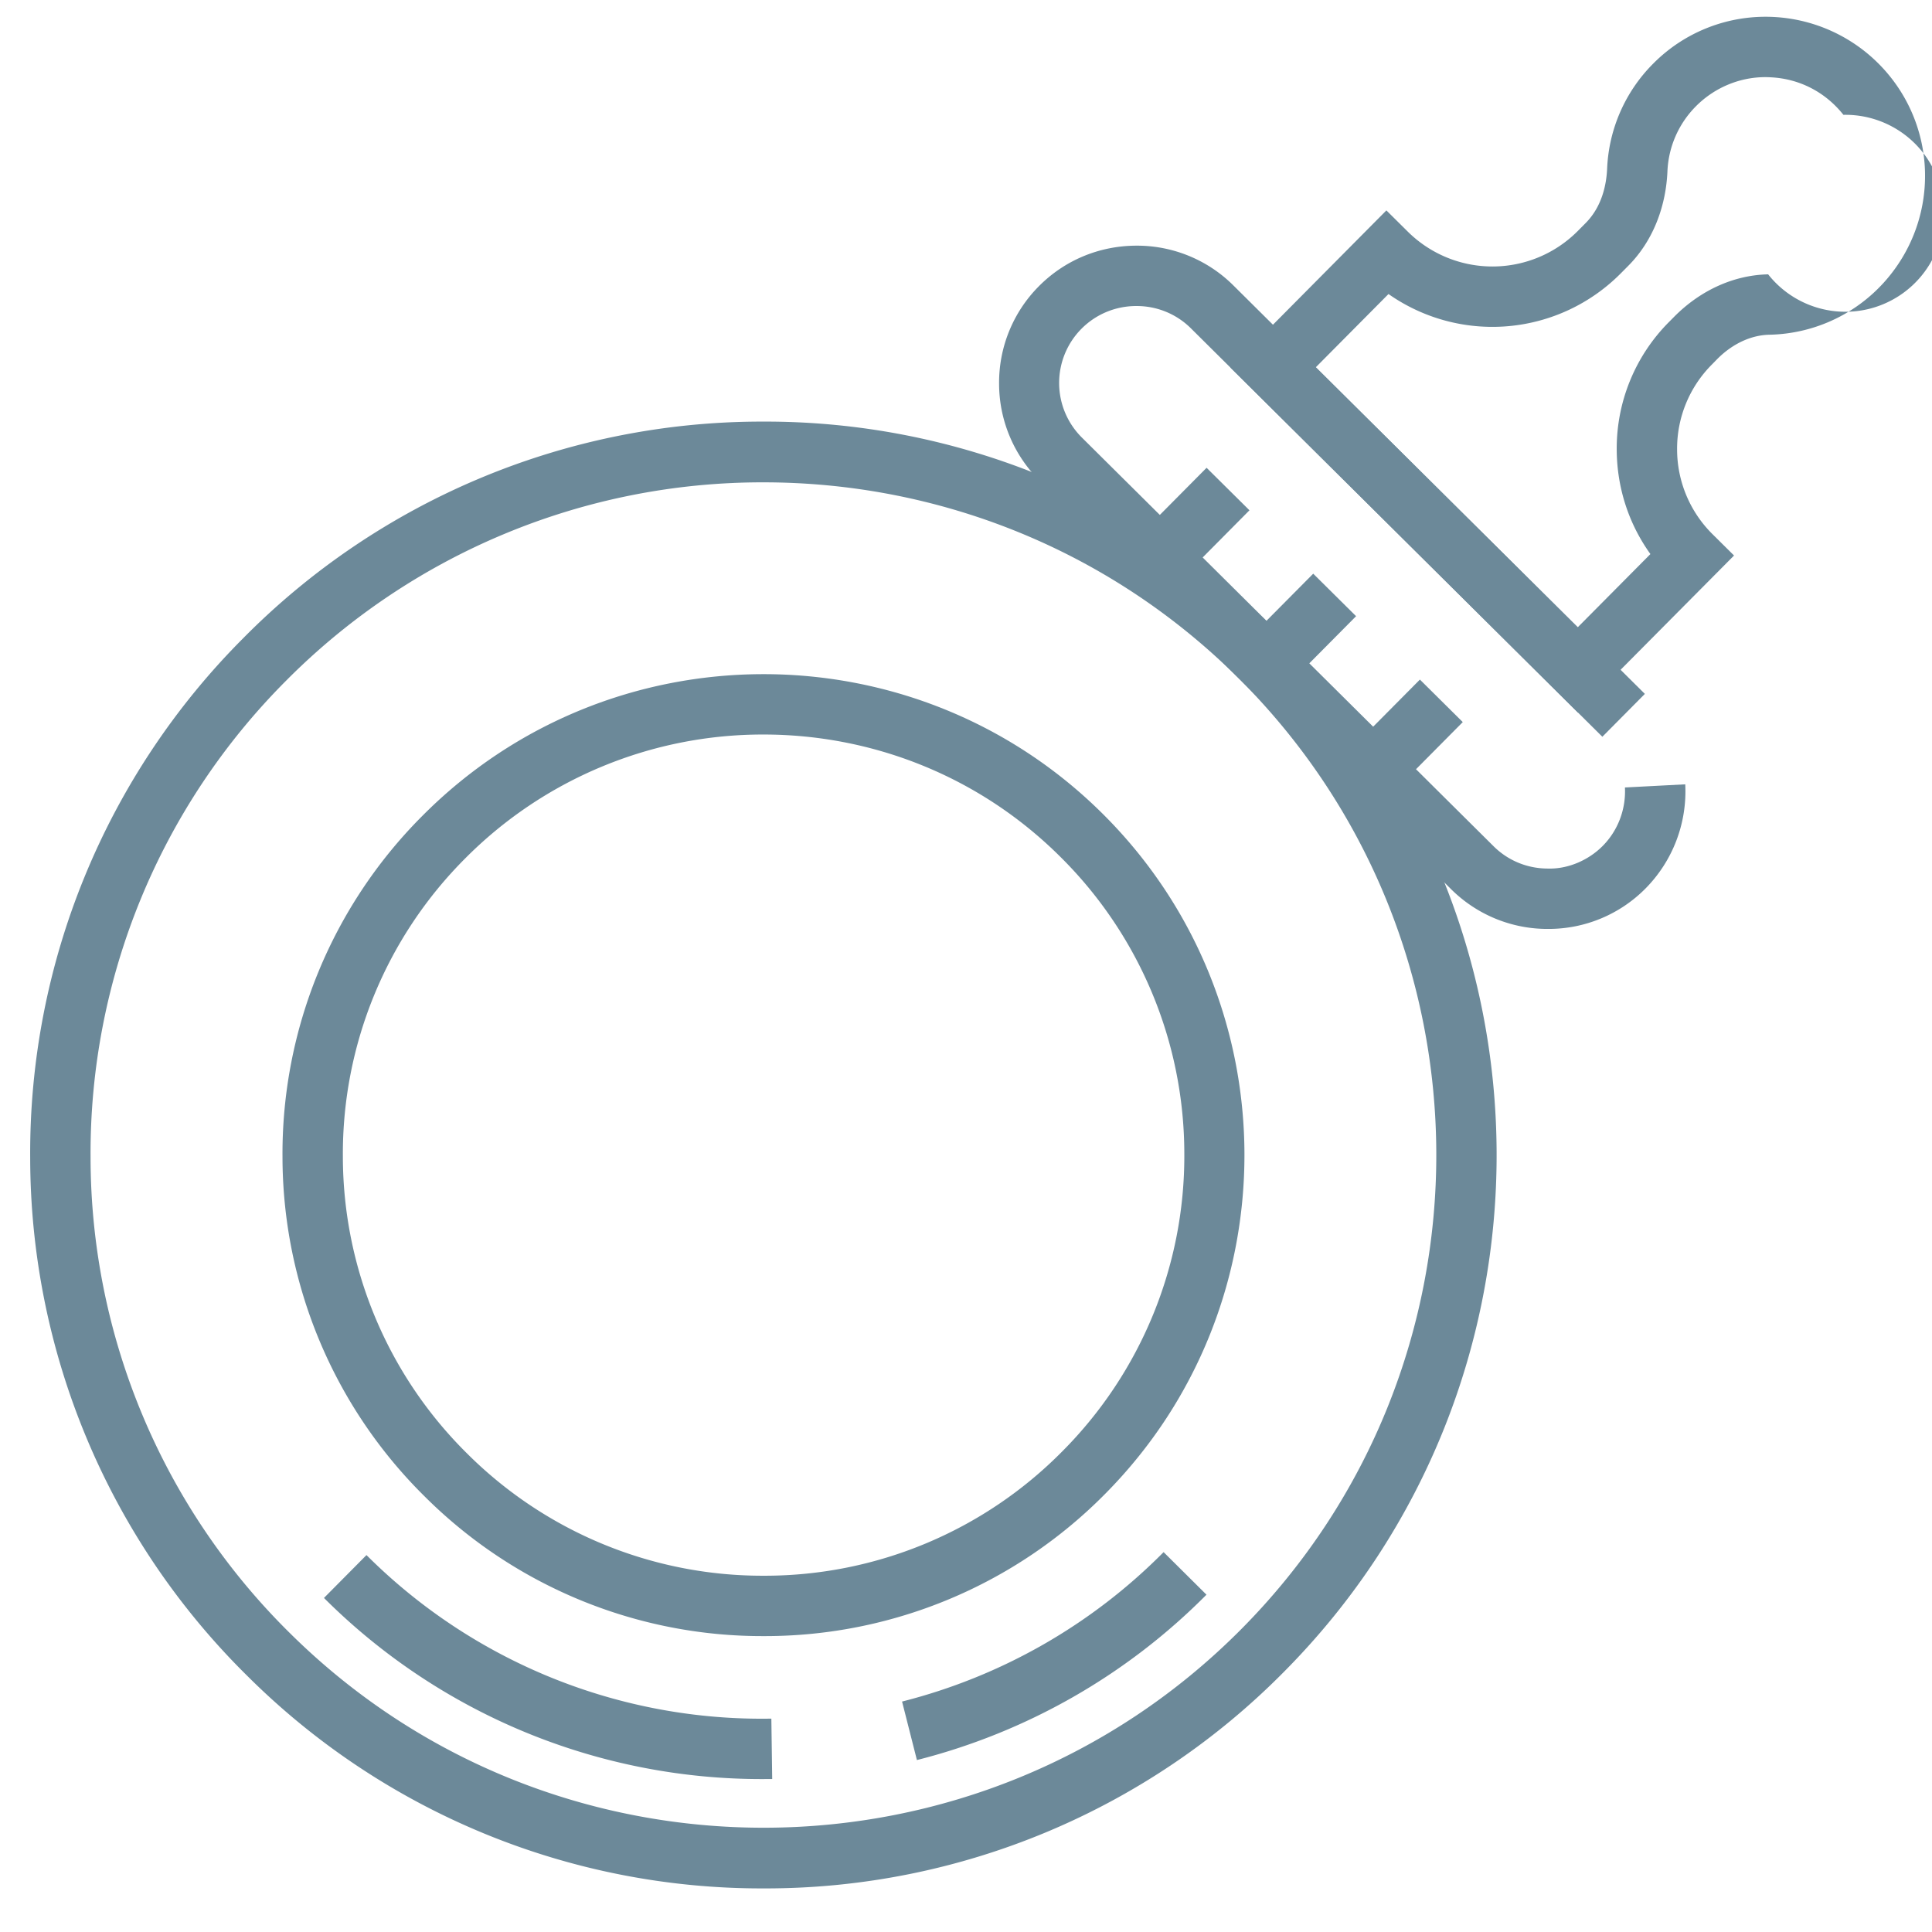 <svg xmlns="http://www.w3.org/2000/svg" width="32" height="32" viewBox="0 0 32 32"><path fill="#6c8999" d="M25.639 15.386a2.262 2.262 0 0 1-1.605-.659L17.22 7.962a2.262 2.262 0 0 1-.672-1.608 2.263 2.263 0 0 1 .66-1.614c.427-.43.998-.668 1.608-.671h.009a2.26 2.26 0 0 1 1.605.66l6.814 6.764-.704.71-6.815-6.765a1.269 1.269 0 0 0-.9-.369h-.005a1.274 1.274 0 0 0-.896 2.183l6.815 6.765c.24.238.559.369.9.369.325.01.667-.133.907-.375.252-.254.386-.607.368-.968l.999-.052a2.287 2.287 0 0 1-.657 1.724 2.257 2.257 0 0 1-1.608.671z"/><path fill="#6c8999" d="M22.998 4.87a2.994 2.994 0 0 0 3.844-.339l.129-.13c.39-.393.62-.947.647-1.563.017-.405.184-.788.471-1.077.328-.331.786-.51 1.25-.48.472.026.896.246 1.194.621a1.631 1.631 0 1 1-1.247 2.642c-.566.012-1.118.261-1.555.701l-.085.086a2.966 2.966 0 0 0-.868 2.117c.003.629.198 1.228.558 1.729l-1.204 1.213-4.338-4.307zm5.723 4.331l-.355-.352a1.978 1.978 0 0 1-.588-1.405 1.972 1.972 0 0 1 .578-1.408l.086-.088c.252-.254.56-.398.866-.404a2.627 2.627 0 0 0 2.082-1.097 2.626 2.626 0 0 0-.075-3.168 2.644 2.644 0 0 0-1.921-.997 2.618 2.618 0 0 0-2.015.775 2.616 2.616 0 0 0-.76 1.739c-.012.258-.082.624-.358.901l-.129.13a1.992 1.992 0 0 1-2.814.01l-.355-.352-2.583 2.603 5.757 5.716zm-7.387 2.141l-.71-.704 1.127-1.136.71.704zm1.767 1.754l-.71-.704 1.127-1.136.71.704zm-3.533-3.508l-.71-.704 1.127-1.136.71.704z"/><path fill="#6c8999" d="M12.647 7.989c2.841 0 5.683 1.076 7.854 3.231 4.362 4.33 4.388 11.402.058 15.764s-11.402 4.389-15.765.058a11.076 11.076 0 0 1-3.294-7.87 11.075 11.075 0 0 1 3.236-7.895 11.115 11.115 0 0 1 7.911-3.288zm.045 23.289a12.066 12.066 0 0 0 8.577-3.59c4.718-4.753 4.689-12.459-.064-17.178a12.068 12.068 0 0 0-8.557-3.527h-.045a12.075 12.075 0 0 0-8.577 3.59A12.068 12.068 0 0 0 .5 19.176a12.068 12.068 0 0 0 3.59 8.576 12.067 12.067 0 0 0 8.556 3.526z"/><path fill="#6c8999" d="M17.557 14.186a6.925 6.925 0 0 1 2.059 4.919 6.928 6.928 0 0 1-2.023 4.936 6.927 6.927 0 0 1-4.92 2.058h-.026a6.924 6.924 0 0 1-4.909-2.023 6.922 6.922 0 0 1-2.059-4.92 6.92 6.92 0 0 1 2.023-4.935 6.945 6.945 0 0 1 4.945-2.055c1.776 0 3.553.672 4.91 2.02zm-4.88 12.913a7.92 7.92 0 0 0 5.626-2.354c3.095-3.119 3.076-8.174-.042-11.269-3.117-3.095-8.173-3.078-11.269.041a7.913 7.913 0 0 0-2.313 5.643 7.914 7.914 0 0 0 2.355 5.626 7.915 7.915 0 0 0 5.613 2.313zm2.51 2.053l-.246-.969a9.314 9.314 0 0 0 4.332-2.475l.71.705a10.324 10.324 0 0 1-4.796 2.739zm-2.544.315a10.253 10.253 0 0 1-7.277-3l.704-.71a9.26 9.26 0 0 0 6.706 2.709l.014 1-.147.001z"/></svg>